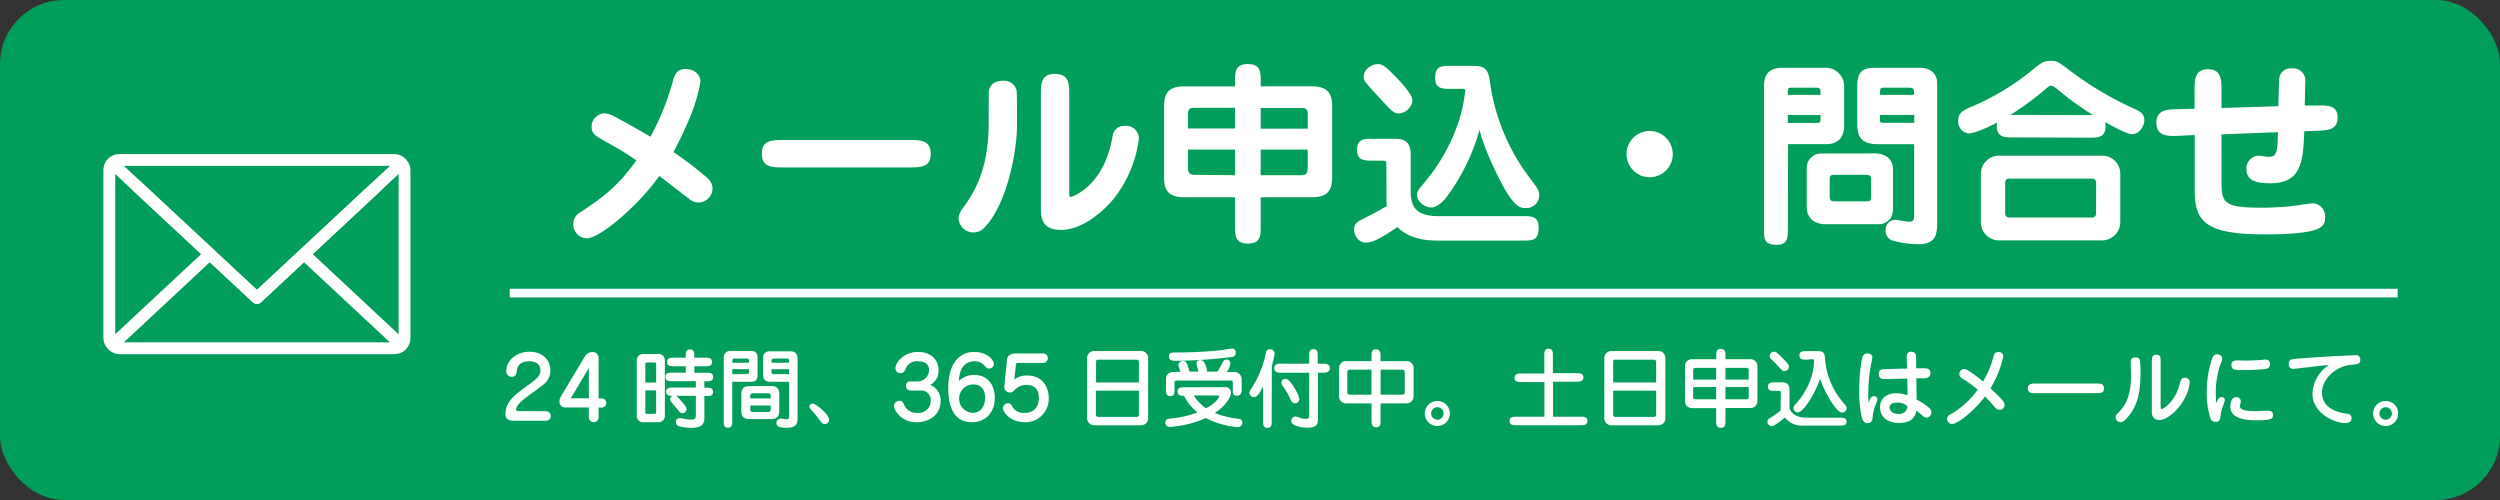 <svg xmlns="http://www.w3.org/2000/svg" width="585" height="117" viewBox="0 0 585 117"><rect x="0" y="0" width="585" height="117" fill="#333333" stroke="none"/><defs><style>.cls-1{fill:#009e5a;}.cls-2{fill:#fff;}.cls-3,.cls-4{fill:none;stroke:#fff;}.cls-3{stroke-linecap:round;stroke-linejoin:round;stroke-width:2.77px;}.cls-4{stroke-miterlimit:10;stroke-width:2.02px;}</style></defs><title>bn_mail</title><g id="レイヤー_2" data-name="レイヤー 2"><g id="レイヤー_1-2" data-name="レイヤー 1"><rect class="cls-1" width="585" height="117" rx="15" ry="15"/><path class="cls-2" d="M141.07,32.76c-1.65-.93-2.64-1.49-2.64-3.07a3.14,3.14,0,0,1,3-3.16,4.66,4.66,0,0,1,2.07.6c3.06,1.54,8.37,4.65,8.7,4.88a61.29,61.29,0,0,0,5.31-13.21c.37-1.3.89-2.65,2.91-2.65s3.48,1.3,3.48,3a39.83,39.83,0,0,1-2.16,7.59,96.13,96.13,0,0,1-4.14,8.84,87.58,87.58,0,0,1,7.85,6A3.45,3.45,0,0,1,166.73,44a3.36,3.36,0,0,1-3.2,3.4,3.63,3.63,0,0,1-2.44-1c-1.13-.83-5.83-4.51-6.82-5.21-5.17,7.26-14,14.57-16.92,14.57a3.22,3.22,0,0,1-3.19-3.4,3,3,0,0,1,1.6-2.65c4.93-3.31,8.5-5.68,13.16-12.19C146.14,35.64,145.67,35.36,141.07,32.76Z"/><path class="cls-2" d="M212.79,32.76c2.53,0,5,0,5,3.21s-2.45,3.21-5,3.21H183.27c-2.54,0-5,0-5-3.21s2.44-3.21,5-3.21Z"/><path class="cls-2" d="M230.46,53.14a3.49,3.49,0,0,1-6.16-2,4.41,4.41,0,0,1,1.18-2.65c2.3-3.26,5.87-8.52,5.87-19.77,0-2.52,0-7,.05-7.45.14-1,.94-2.37,3.29-2.37A3,3,0,0,1,237.84,21c.19.51.14,7.21.14,8.19C238,35.46,235.63,47.69,230.46,53.14ZM250.2,44.9c0,1.07,0,1.17.33,1.17s5.92-1.87,8.65-9.68a27,27,0,0,0,1.17-4.56,2.7,2.7,0,0,1,2.87-2.37,3,3,0,0,1,3.29,2.88,28.23,28.23,0,0,1-5.92,14.19c-2.64,3.21-7.48,7.26-12.27,7.26s-4.75-3.12-4.75-5.58V22.29c0-2.51,0-5,3.2-5,3.43,0,3.43,2.28,3.43,5Z"/><path class="cls-2" d="M295,46.16v7.16C295,55,295,57,292,57s-3-2-3-3.72V46.16H277c-4.32,0-4.61-2.56-4.61-4.75V25c0-2.33.38-4.79,4.61-4.79h12V18.71c0-1.77,0-3.72,3-3.72s3,2,3,3.72V20.2h12.08c4.28,0,4.65,2.56,4.65,4.79V41.41c0,2.51-.56,4.75-4.65,4.75Zm-17-16.1h11V25.22h-9.63c-.8,0-1.37.24-1.37,1.31ZM289,41V35H278v4.33c0,1.21.43,1.58,1.65,1.58Zm17-14.33c0-1.07-.33-1.4-1.55-1.4H295v4.84h11ZM306,35H295V41h9.49c1.23,0,1.51-.56,1.51-1.58Z"/><path class="cls-2" d="M324.41,38.39c0-.75-.23-.79-.89-.79h-2.21c-1.93,0-3.76,0-3.76-2.47,0-2.65,1.6-2.65,3.76-2.65h5.22c1.64,0,3.57.42,3.57,3.63v8.7c0,4.14,1.83,5.77,6.67,5.77h19.51c2.07,0,3.76,0,3.76,2.6,0,3.07-1.32,3.12-3.76,3.12H336.63c-2.21,0-6.53-.09-9.63-3.16-4,2.69-5.78,3.63-7.38,3.63-1.93,0-2.77-1.91-2.77-3.12s.8-1.77,1.69-2.23c3.62-1.82,4-2.1,6-3.21a7.78,7.78,0,0,1-.1-1.59ZM322.72,22.8c-1-1.07-2.39-2.56-2.91-3.25A2.37,2.37,0,0,1,319.1,18c0-1.86,2-3,3.25-3s2,.74,3.71,2.42,4.46,4.75,4.46,6.05a3.43,3.43,0,0,1-3.47,3.07C326.06,26.48,325.17,25.5,322.72,22.8Zm16.87-2c-2,0-3.76,0-3.76-2.51,0-2.88,1.41-2.88,3.76-2.88h4.84c3.15,0,3.86.69,4.28,4.18a48,48,0,0,0,9.68,22.61c1.37,1.86,1.79,2.38,1.79,3.49a3,3,0,0,1-3.15,3c-1.32,0-2.58-.28-5.36-5.21-.7-1.31-4.37-8.38-5.45-13.12a48,48,0,0,1-7.47,15.4c-.38.51-2,2.79-3.9,2.79-1.27,0-3.25-1.21-3.25-2.93,0-.84.19-1.07,1.79-3a43.1,43.1,0,0,0,8.32-15.4,44.5,44.5,0,0,0,1.17-6c0-.37-.33-.42-.51-.42Z"/><path class="cls-2" d="M391.43,36a5.41,5.41,0,1,1-5.4-5.35A5.41,5.41,0,0,1,391.43,36Z"/><path class="cls-2" d="M418.37,53.51c0,2.05,0,3.77-2.59,3.77-3,0-3-1.31-3-3.77V20c0-2.46,1.13-4.14,4.32-4.14h10.43a4.32,4.32,0,0,1,4,4.28v9.12a4.85,4.85,0,0,1-1,3.3,4.4,4.4,0,0,1-3.05,1.17h-9.07ZM426,22.2v-.89c0-.69-.57-.79-.9-.79h-5.87c-.47,0-.89,0-.89.84v.84Zm-7.66,4.7v1.86h6.91c.56,0,.75-.19.75-.84v-1Zm20.44,9c.28,0,4.18,0,4.18,3.72v8.8a4.53,4.53,0,0,1-.61,2.7,3.43,3.43,0,0,1-2.58,1.35H426.69a5.34,5.34,0,0,1-2.59-.94,3.91,3.91,0,0,1-1.32-3v-9.3a3.33,3.33,0,0,1,3.39-3.31Zm-9.63,5c-.76,0-1,.33-1,.93V46c0,.93.33,1.11,1.27,1.11h7.29c1.12,0,1.12-.32,1.12-1.16V41.79c0-.89-.84-.89-1.17-.89Zm10.34-7.16c-4.28,0-4.89-2.05-4.89-5V20.52c0-3.11.61-4.65,4.09-4.65h10.62c3.05,0,4,2.09,4,3.54v33c0,3.81-1.5,4.74-4.74,4.74a22.23,22.23,0,0,1-5.93-.93,2.39,2.39,0,0,1-1.41-2.32,2.31,2.31,0,0,1,2.26-2.47c.52,0,2.77.47,3.2.47,1.22,0,1.22-.75,1.22-1.58V33.74Zm8.41-11.54c0-1.26,0-1.68-1.18-1.68H441c-1.08,0-1.08.1-1.08,1.68Zm-8,4.7v.83c0,.89,0,1,.85,1h7.19V26.9Z"/><path class="cls-2" d="M471,32.15c-1.88,0-3.76,0-3.76-2.69a2.16,2.16,0,0,1,.14-.79c-.85.41-4.94,2.55-6.72,2.55a2.79,2.79,0,0,1-2.45-2.93c0-1.95,1.18-2.51,3.53-3.49a58.9,58.9,0,0,0,14-8.56c2-1.62,2.49-2,4.23-2,1.37,0,1.46.09,4.61,2.46a80,80,0,0,0,14.94,8.8c1.32.6,2.26,1.2,2.26,2.6s-1.18,3.3-2.87,3.3c-1.22,0-4.74-1.95-6.34-2.83a4.72,4.72,0,0,1,.14,1c0,2.65-1.93,2.65-3.76,2.65Zm25.14,19.64a4.28,4.28,0,0,1-4.46,4.46H468a4.26,4.26,0,0,1-4.47-4.46V40.85A4.25,4.25,0,0,1,468,36.43h23.69a4.22,4.22,0,0,1,4.46,4.42Zm-5.64-9a.91.91,0,0,0-1-1H470.21a.9.9,0,0,0-1,1v7.12a.9.9,0,0,0,1,1h19.27a.93.93,0,0,0,1-1Zm-.75-15.86a73.83,73.83,0,0,1-8.27-6c-.47-.37-1.08-.88-1.55-.88-.19,0-.43.09-1,.56a68.12,68.12,0,0,1-8.51,6.28Z"/><path class="cls-2" d="M519.84,42c0,5.35.14,6.6,9.35,6.6a66.32,66.32,0,0,0,8.88-.6,28.37,28.37,0,0,1,3-.42,3,3,0,0,1,3,3.26c0,2.14-.47,4-14.24,4-14.24,0-16.26-3.3-16.26-10.46V31.6l-3.85.18c-2.35.1-5.13.19-5.13-3.07,0-3,2.5-3.12,4.94-3.16l4-.09V21.13c0-2.37,0-4.93,3.15-4.93s3.15,2.56,3.15,4.93v4.14l13.3-.42c.05-.88.14-6.14.23-6.65A2.66,2.66,0,0,1,536.24,16a2.87,2.87,0,0,1,3.2,3.17c0,.23-.1,4.65-.14,5.53l2.63,0c2.44-.05,5.07-.19,5.07,2.74s-2.16,3.07-4.88,3.17l-2.92.09c-.28,7.21-.66,12.19-8,12.19-3.62,0-5.54-.84-5.54-3.35a3,3,0,0,1,3-3.12c.33,0,1.79.28,2.12.28,2,0,2.16-1,2.25-5.77l-13.2.51Z"/><path class="cls-2" d="M127.78,96.23a1.11,1.11,0,1,1,0,2.22h-7.5c-1.82,0-2-.86-2-1.62,0-2.86,2.38-4.6,4.9-6.41s3.27-2.46,3.27-3.74c0-1.94-1.84-2.14-2.66-2.14-1.78,0-2.67.86-2.81,2-.1.84-.2,1.64-1.23,1.64a1.3,1.3,0,0,1-1.27-1.46c0-2.1,2.08-4.41,5.41-4.41s4.9,2.15,4.9,4.37a4.14,4.14,0,0,1-.58,2.14c-.45.78-.85,1.08-4.14,3.47-1.19.88-3.31,2.44-3.31,3.54,0,.3.28.36.57.36Z"/><path class="cls-2" d="M140.07,95.35v2.28a1.15,1.15,0,0,1-1.15,1.17,1.14,1.14,0,0,1-1.13-1.17V95.35h-5.57a1.35,1.35,0,0,1-1.31-1.46,2.28,2.28,0,0,1,.32-1.1l5.65-9.41a2,2,0,0,1,1.73-1,1.38,1.38,0,0,1,1.46,1.45v9.39h.72a1.08,1.08,0,0,1,0,2.16Zm-2.28-2.16V86.1l-4.22,7.09Z"/><path class="cls-2" d="M154,82.83a1.49,1.49,0,0,1,1.58,1.63V97.17A1.49,1.49,0,0,1,154,98.8h-3.42A1.47,1.47,0,0,1,149,97.19V84.46a1.5,1.5,0,0,1,1.58-1.63Zm-.46,6.69V85.28c0-.42-.22-.46-.46-.46h-1.54c-.42,0-.54.12-.54.46v4.24ZM151,91.35v5.08c0,.22.06.42.44.42h1.72c.28,0,.38-.2.38-.44V91.35Zm13.82-.63h.44c.73,0,1.61,0,1.61,1s-.88.94-1.61.94h-.44v5.26c0,1.49-.91,2.19-3.11,2.19a9,9,0,0,1-3-.44.93.93,0,0,1-.54-.83.87.87,0,0,1,.89-1c.12,0,.85.14.95.16a14.6,14.6,0,0,0,1.71.18c.95,0,1.11-.38,1.11-1.06v-4.5h-4.64c.28.18.4.3,1.45,1.48.79.88,1,1.2,1,1.66a.93.93,0,0,1-.95.92c-.44,0-.56-.14-1.07-.8s-1.19-1.34-1.59-1.9a.72.72,0,0,1-.18-.52.92.92,0,0,1,.52-.84c-.62,0-1.51,0-1.51-.94s.89-1,1.61-1h5.35V89.2h-5.49c-.76,0-1.61,0-1.61-1s.85-1,1.61-1h3.13V85.7h-2.74c-.77,0-1.62,0-1.62-1s.85-1,1.62-1h2.74v-.33c0-.76,0-1.6,1-1.6s1,.84,1,1.6v.33H165c.75,0,1.61,0,1.61,1s-.86,1-1.61,1h-2.52v1.52h2.78c.77,0,1.61,0,1.61,1s-.84,1-1.61,1h-.44Z"/><path class="cls-2" d="M171.35,98.49c0,.75,0,1.59-1,1.59s-1-.78-1-1.59V83.78a1.5,1.5,0,0,1,1.71-1.65h4.6c.56,0,1.61,0,1.61,1.59v4.1c0,1.32-.8,1.52-1.65,1.52h-4.28Zm3.92-13.61V84.4c0-.42-.21-.5-.67-.5H172c-.51,0-.63.2-.63.58v.4Zm-3.92,1.52v1.14h3.25c.52,0,.67-.2.67-.56V86.4Zm9,3.92c1.39,0,2,.56,2,2v3.74c0,1.52-.63,2-2,2h-4.88c-1.39,0-2-.54-2-2V92.35c0-1.49.63-2,2-2Zm0,2.91v-.6c0-.6-.46-.6-.73-.6h-3.32c-.29,0-.73,0-.73.6v.6Zm-4.78,1.66v.9c0,.6.44.62.73.62h3.32c.27,0,.73,0,.73-.62v-.9Zm4.84-5.55c-.75,0-1.84,0-1.84-1.74V83.86a1.45,1.45,0,0,1,1.58-1.65H185c1.63,0,1.63,1.35,1.63,2V97.83c0,.82,0,2.27-2.4,2.27-1.53,0-2.54-.16-2.54-1.16a1,1,0,0,1,1-1c.22,0,1.19.18,1.39.18.57,0,.57-.38.57-.92V89.34Zm4.24-4.46v-.42c0-.56-.33-.56-.71-.56h-2.72c-.18,0-.69,0-.69.52v.46Zm-4.12,1.52v.54c0,.44.16.6.57.6h3.55V86.4Z"/><path class="cls-2" d="M194,98.25a1,1,0,0,1-1,1,1,1,0,0,1-.73-.36c-.52-.57-1.23-1.61-1.73-2.19-1-1.1-1.13-1.22-1.13-1.46a.74.74,0,0,1,.85-.8C190.8,94.47,194,96.85,194,98.25Z"/><path class="cls-2" d="M214.5,89.26a2.71,2.71,0,0,0,2.89-2.62c0-2-1.84-2.1-2.58-2.1a2.77,2.77,0,0,0-2.95,1.92c-.26.54-.5.86-1.11.86a1.19,1.19,0,0,1-1.23-1.16c0-1.16,1.77-3.81,5.33-3.81,2.9,0,4.78,1.77,4.78,4.29a3.61,3.61,0,0,1-2,3.42,3.79,3.79,0,0,1,2.46,3.81c0,3.28-2.72,4.93-5.59,4.93-3.85,0-5.3-3-5.3-3.85a1.25,1.25,0,0,1,1.25-1.16c.68,0,.89.44,1.11.9a3.09,3.09,0,0,0,3.06,1.92,2.87,2.87,0,0,0,3.19-2.86,2.24,2.24,0,0,0-2.32-2.37h-2.28A1.06,1.06,0,0,1,212,90.26a.91.91,0,0,1,1-1Z"/><path class="cls-2" d="M228,87.74c3.12,0,4.78,2.34,4.78,5.35,0,3.66-2.36,5.71-5.37,5.71-4.54,0-5.52-4.23-5.52-8,0-.79,0-4.87,2.29-7A5.5,5.5,0,0,1,228,82.35c2.8,0,4.56,1.77,4.56,2.81a1.1,1.1,0,0,1-1.09,1.08c-.45,0-.55-.12-1.07-.64a2.91,2.91,0,0,0-2.28-1.06c-2.66,0-3.65,2.06-3.73,4.58A5,5,0,0,1,228,87.74Zm2.52,5.31c0-1.18-.4-3.09-2.82-3.09a3.33,3.33,0,0,0-.19,6.65C229.89,96.61,230.52,94.49,230.52,93.05Z"/><path class="cls-2" d="M237.34,88.82a4.56,4.56,0,0,1,3.06-.94c3.8,0,5,3,5,5.21a5.45,5.45,0,0,1-5.59,5.71c-3.25,0-5.11-2.19-5.11-3.35a1.17,1.17,0,0,1,1.17-1.08,1,1,0,0,1,.89.52,2.94,2.94,0,0,0,3,1.72c2.78,0,3.33-2.1,3.33-3.54,0-2.35-1.38-3-2.89-3a3.63,3.63,0,0,0-2.82,1.25c-.45.42-.63.52-1,.52A1.31,1.31,0,0,1,235,90.54l.64-6.38c.06-.66.57-1.45,2-1.45h6.45a1.08,1.08,0,0,1,1.09,1.11,1.09,1.09,0,0,1-1.09,1.1h-5.95c-.3,0-.4.32-.42.46Z"/><path class="cls-2" d="M268.66,97.65A1.66,1.66,0,0,1,267,99.52H256.08a1.68,1.68,0,0,1-1.7-1.87V84a1.67,1.67,0,0,1,1.7-1.87H267A1.66,1.66,0,0,1,268.66,84ZM266.5,89.5V84.86c0-.28,0-.7-.64-.7H257c-.5,0-.52.28-.52.58V89.5Zm-10.06,1.91v5.48a.59.59,0,0,0,.64.68h8.72c.62,0,.7-.28.7-.76v-5.4Z"/><path class="cls-2" d="M286.66,90.6a1.25,1.25,0,0,1,1.39,1.25c0,1-1.19,3.14-3.79,4.78A19.8,19.8,0,0,0,289.84,98a.89.89,0,0,1,.87.88,1.05,1.05,0,0,1-1.07,1.07,20.26,20.26,0,0,1-7.5-2.13,24.31,24.31,0,0,1-8.33,2.07c-.93,0-1.13-.6-1.13-1a.87.87,0,0,1,.85-.91,25.38,25.38,0,0,0,6.67-1.46,11.91,11.91,0,0,1-3.14-3.9c-.63,0-1.5,0-1.5-1s.87-1,1.64-1ZM276.23,87a12.4,12.4,0,0,1-.48-1.52,1,1,0,0,1,1.06-1c.71,0,1,.44,1.54,2.48h2.11c-.18-.64-.48-1.76-.48-1.94a.81.81,0,0,1,.83-.76,1.24,1.24,0,0,1,.85.32,6.16,6.16,0,0,1,.82,2.38h2.4A22.06,22.06,0,0,0,286,85c.18-.38.41-.88,1-.88a.92.92,0,0,1,.91.94,4.4,4.4,0,0,1-.83,2H289a1.72,1.72,0,0,1,1.55,1.78V91c0,.55,0,1.59-1.07,1.59s-1-.56-1-1.59V89.54c0-.5-.32-.5-.56-.5H275.34c-.5,0-.5.28-.5.56V91c0,1,0,1.69-1,1.69s-1-.78-1-1.69V88.66c0-.3.08-1.62,1.86-1.62Zm10-5.15c.31,0,1.68-.28,1.94-.28a.88.88,0,0,1,1,1c0,.78-.61,1-1.17,1a114,114,0,0,1-12.77.86c-.81,0-1.69,0-1.69-1.09,0-.86.8-.86,1.65-.86A105,105,0,0,0,286.27,81.89Zm-6.89,10.68a9.24,9.24,0,0,0,2.88,3,8.53,8.53,0,0,0,2-1.36,3.62,3.62,0,0,0,1.11-1.48c0-.14-.22-.14-.37-.14Z"/><path class="cls-2" d="M297.57,98.53c0,.79,0,1.59-1,1.59s-1-.8-1-1.59V90.44c-1.15,2.21-1.57,2.47-2.19,2.47a1,1,0,0,1-1-1c0-.28.12-.5,1-1.89a23.8,23.8,0,0,0,2.84-7.47.89.89,0,0,1,.93-.82,1.07,1.07,0,0,1,1.13,1,18.45,18.45,0,0,1-.67,2.83Zm12-13.43a2.75,2.75,0,0,1,1.05.14,1,1,0,0,1,.57.92,1,1,0,0,1-.55.9,2.52,2.52,0,0,1-1.07.16h-1.17V97.73c0,1.35,0,2.35-2.5,2.35-1,0-3.75-.34-3.75-1.55a1,1,0,0,1,.91-1.06,3.54,3.54,0,0,1,1.27.36,4.3,4.3,0,0,0,1.19.18c.83,0,.83-.38.83-1.06V87.22h-6.56a3,3,0,0,1-1.07-.14,1,1,0,0,1-.54-.92,1,1,0,0,1,.52-.92,2.49,2.49,0,0,1,1.09-.14h6.56V83.31c0-.76,0-1.62,1-1.62s1,.86,1,1.62V85.1Zm-6.27,6.39a5.11,5.11,0,0,1,.75,1.94,1,1,0,0,1-1,.94c-.69,0-1-.62-1.11-1a14.12,14.12,0,0,0-1.74-3,1.37,1.37,0,0,1-.34-.82.89.89,0,0,1,.95-.9C301.18,88.68,301.69,88.68,303.34,91.49Z"/><path class="cls-2" d="M328.92,84.5a1.67,1.67,0,0,1,1.86,1.82v6.25a1.67,1.67,0,0,1-1.86,1.82h-5.87v4c0,.79,0,1.59-1,1.59s-1.11-.72-1.11-1.59v-4h-5.75a1.66,1.66,0,0,1-1.85-1.82V86.32a1.66,1.66,0,0,1,1.85-1.82h5.75V83.34c0-.79,0-1.59,1-1.59s1.11.72,1.11,1.59V84.5Zm-8,7.85V86.5h-5a.58.58,0,0,0-.65.6v4.65a.58.58,0,0,0,.65.6Zm2.14-5.85v5.85h5a.57.57,0,0,0,.65-.6V87.1c0-.4-.24-.6-.65-.6Z"/><path class="cls-2" d="M339.27,96.73a2.93,2.93,0,1,1-2.93-2.9A2.91,2.91,0,0,1,339.27,96.73Zm-4.38,0a1.46,1.46,0,1,0,1.45-1.44A1.46,1.46,0,0,0,334.89,96.73Z"/><path class="cls-2" d="M368.9,87.32c.63,0,1.62,0,1.62,1s-1,1-1.62,1h-5.48v8.19h6.43c.77,0,1.61,0,1.61,1s-.84,1-1.61,1h-15c-.76,0-1.61,0-1.61-1s.85-1,1.61-1h6.54V89.4H356c-.62,0-1.61,0-1.61-1s1-1,1.61-1h5.37V83.19c0-.78,0-1.6,1-1.6s1,.82,1,1.6v4.13Z"/><path class="cls-2" d="M389.7,97.65A1.66,1.66,0,0,1,388,99.52h-10.9a1.67,1.67,0,0,1-1.69-1.87V84a1.67,1.67,0,0,1,1.69-1.87H388A1.67,1.67,0,0,1,389.7,84Zm-2.16-8.15V84.86c0-.28,0-.7-.64-.7H378c-.5,0-.52.28-.52.58V89.5Zm-10.06,1.91v5.48a.59.59,0,0,0,.64.68h8.72c.62,0,.7-.28.7-.76v-5.4Z"/><path class="cls-2" d="M403.74,98.5c0,.8,0,1.6-1.05,1.6s-1.11-.72-1.11-1.6v-3H396a1.6,1.6,0,0,1-1.71-1.6V85.64A1.59,1.59,0,0,1,396,84.06h5.61v-.81c0-.8,0-1.6,1.05-1.6s1.11.72,1.11,1.6v.81h5.75a1.59,1.59,0,0,1,1.72,1.58v8.23a1.61,1.61,0,0,1-1.72,1.6h-5.75Zm-2.16-9.68V86.08h-4.84a.47.47,0,0,0-.54.52v2.22Zm-5.38,1.74v2.35a.48.48,0,0,0,.54.52h4.84V90.56Zm13-1.74V86.6a.47.47,0,0,0-.53-.52h-4.92v2.74Zm-5.45,1.74v2.87h4.92a.48.48,0,0,0,.53-.52V90.56Z"/><path class="cls-2" d="M416.71,91.85c0-.3-.14-.38-.42-.38h-1c-.81,0-1.59,0-1.59-1s1-1,1.59-1h1.84c1.31,0,1.61.92,1.61,1.87v3.72c0,2,2.44,2.68,3.57,2.68h8.19c.71,0,1.59,0,1.59.93s-.88.92-1.59.92h-8.39a5.14,5.14,0,0,1-4.44-1.89c-.1.1-2.36,2-3.09,2a1,1,0,0,1-1-1c0-.51.3-.69.78-1a13.43,13.43,0,0,0,2.36-1.72.89.89,0,0,1-.06-.3Zm.87-5c-.42,0-.56-.14-1.84-1.54-.2-.24-1.29-1.26-1.47-1.5a.86.86,0,0,1-.16-.51,1,1,0,0,1,1-1c.52,0,.6.1,2.08,1.57s1.47,1.72,1.41,2.08A1,1,0,0,1,417.58,86.8Zm5.06-2.68c-.66,0-1.57,0-1.57-1s.81-1,1.57-1h2.87c1.39,0,1.49.78,1.57,2a17.69,17.69,0,0,0,4.62,10.47,1.27,1.27,0,0,1,.42.9,1.07,1.07,0,0,1-1.08,1c-.91,0-2-1.76-2.63-2.68a25.91,25.91,0,0,1-2.5-5.21c-1.37,3.87-4,7.85-5.22,7.85a1,1,0,0,1-1-1,1.28,1.28,0,0,1,.44-.88c.69-.76,4.34-4.83,4.34-10.21,0-.28-.08-.36-.48-.36Z"/><path class="cls-2" d="M438.54,92.69a.77.77,0,0,1,.79.78,12.42,12.42,0,0,1-.65,1.7,10.74,10.74,0,0,0-.48,2.52c0,.28-.16,1.33-1.15,1.33s-1.25-.91-1.35-1.19a26.37,26.37,0,0,1-.63-6.5c0-3.71.48-7.39.89-8.08a1.09,1.09,0,0,1,1-.54c.38,0,1.17.16,1.17.89,0,.12-.31,1.7-.37,2a37.2,37.2,0,0,0-.58,6.29c0,1,0,1.7.08,2.4C437.53,93.37,437.83,92.69,438.54,92.69Zm7.63-8.75c0-.77-.05-1.63,1.06-1.63s1.13.9,1.15,1.59l0,2.28,1.68,0c.72,0,1.65,0,1.65,1.1s-.91,1.22-1.59,1.24l-1.7,0,.08,5a13,13,0,0,1,3,2,1.32,1.32,0,0,1,.46,1,1.29,1.29,0,0,1-1.17,1.22,1.22,1.22,0,0,1-.84-.42c-.81-.66-.89-.74-1.52-1.22-.16.74-.54,2.87-4,2.87-2.38,0-4.5-1.09-4.5-3.75,0-2.34,2-3.2,3.81-3.2a8.35,8.35,0,0,1,2.63.48l-.08-3.91-5,.12c-.74,0-1.65,0-1.65-1.18s.89-1.14,1.61-1.16l5-.12Zm-2.26,10.27c-.25,0-1.72,0-1.72,1.16,0,.52.36,1.48,2.06,1.48A1.81,1.81,0,0,0,446.31,95,3.61,3.61,0,0,0,443.91,94.21Z"/><path class="cls-2" d="M459.28,88.64c-.37-.24-.79-.52-.79-1.08a1.19,1.19,0,0,1,1.09-1.22c.81,0,3.41,2.06,4.46,2.92a21.77,21.77,0,0,0,2.4-5.7c.14-.55.32-1.19,1.17-1.19a1,1,0,0,1,1.15,1,22.92,22.92,0,0,1-3,7.49c2.87,2.72,3.31,3.16,3.31,3.94a1.15,1.15,0,0,1-1.15,1.1,1.45,1.45,0,0,1-1-.5c-.1-.1-2-2.22-2.42-2.62-2.6,3.42-6.35,6.43-7.77,6.43A1.16,1.16,0,0,1,455.63,98a1.06,1.06,0,0,1,.72-1,20.9,20.9,0,0,0,6.44-5.79A23.15,23.15,0,0,0,459.28,88.64Z"/><path class="cls-2" d="M476.14,92c-.72,0-1.63,0-1.63-1.11s.89-1.14,1.63-1.14h14.57c.72,0,1.63,0,1.63,1.14S491.43,92,490.71,92Z"/><path class="cls-2" d="M497.34,98.19a1.71,1.71,0,0,1-1.19.61,1.16,1.16,0,0,1-1.09-1.15c0-.44.17-.6.61-1.06,2-2,3-4.4,3-8.81,0-.48-.08-2.56-.08-3s0-1.14,1.15-1.14a1,1,0,0,1,1,.58,24,24,0,0,1,.14,3.28C500.87,91.57,500.25,95.37,497.34,98.19ZM505.59,95c0,.46,0,.7.31.7s2.94-1.64,4-5.31c.42-1.56.54-2,1.33-2a1.11,1.11,0,0,1,1.19,1.1,10.63,10.63,0,0,1-1.35,4c-1.57,2.78-4.14,4.8-5.79,4.8a1.8,1.8,0,0,1-1.55-.86,2.69,2.69,0,0,1-.2-1.3V84.62c0-.78,0-1.61,1.06-1.61s1,.83,1,1.61Z"/><path class="cls-2" d="M519.82,92.91a.74.74,0,0,1,.8.72,10.83,10.83,0,0,1-.62,1.82,12.15,12.15,0,0,0-.41,2.06c-.08.56-.2,1.21-1.13,1.21a1.25,1.25,0,0,1-1.23-.87,19,19,0,0,1-.84-6.3,23.57,23.57,0,0,1,1.27-7.71,1.2,1.2,0,0,1,1.15-.93,1.13,1.13,0,0,1,1.19,1,2,2,0,0,1-.22.82,19.89,19.89,0,0,0-1.28,7.35,13.16,13.16,0,0,0,.15,2.28C518.87,93.75,519.15,92.91,519.82,92.91Zm4.53,1c0,.2-.22,1-.22,1.18,0,1.06,2.46,1.12,3.67,1.12.45,0,2.42-.1,2.81-.1s1.29,0,1.29,1-.73,1.24-4,1.24c-1.71,0-6-.12-6-3.2,0-.1,0-2.22,1.38-2.22A1,1,0,0,1,524.35,94Zm-1-9.59,1.89.06c1.09,0,2.56-.06,3.37-.12.22,0,1.21-.12,1.41-.12a1.05,1.05,0,0,1,1.19,1.08,1.15,1.15,0,0,1-1.11,1.12,48.66,48.66,0,0,1-5.2.26c-1.92,0-2.74,0-2.74-1.24C522.12,85.3,522.12,84.36,523.31,84.36Z"/><path class="cls-2" d="M536.74,86.3a1,1,0,0,1-1.17-1.12c0-1.12.71-1.16,2.2-1.28l5.89-.41c2.78-.16,7.24-.37,7.48-.37a1,1,0,0,1,1.17,1.06c0,1-.64,1.06-2.07,1.18-3.68.28-6.9,3.36-6.9,6.51,0,3.56,3.49,4.5,4.82,4.78.24.06,1.31.18,1.51.26a.94.94,0,0,1,.59.94C550.26,99,549,99,548.72,99c-2.34,0-7.6-2.25-7.6-6.89A8.37,8.37,0,0,1,545,85.38C543.64,85.5,537.14,86.3,536.74,86.3Z"/><path class="cls-2" d="M561.17,96.73a2.93,2.93,0,1,1-2.92-2.9A2.9,2.9,0,0,1,561.17,96.73Zm-4.38,0a1.46,1.46,0,1,0,1.46-1.44A1.46,1.46,0,0,0,556.79,96.73Z"/><rect class="cls-3" x="25.58" y="37.43" width="69.08" height="44.06" rx="2.35" ry="2.35"/><line class="cls-3" x1="48.14" y1="60.36" x2="27.09" y2="79.98"/><line class="cls-3" x1="93.4" y1="80.23" x2="71.96" y2="60.23"/><polyline class="cls-3" points="92.92 39.16 60.12 69.73 27.27 39.11"/><polyline class="cls-3" points="87.66 44.07 60.12 69.73 32.04 43.56"/><line class="cls-4" x1="119.27" y1="68.58" x2="561.04" y2="68.58"/></g></g></svg>